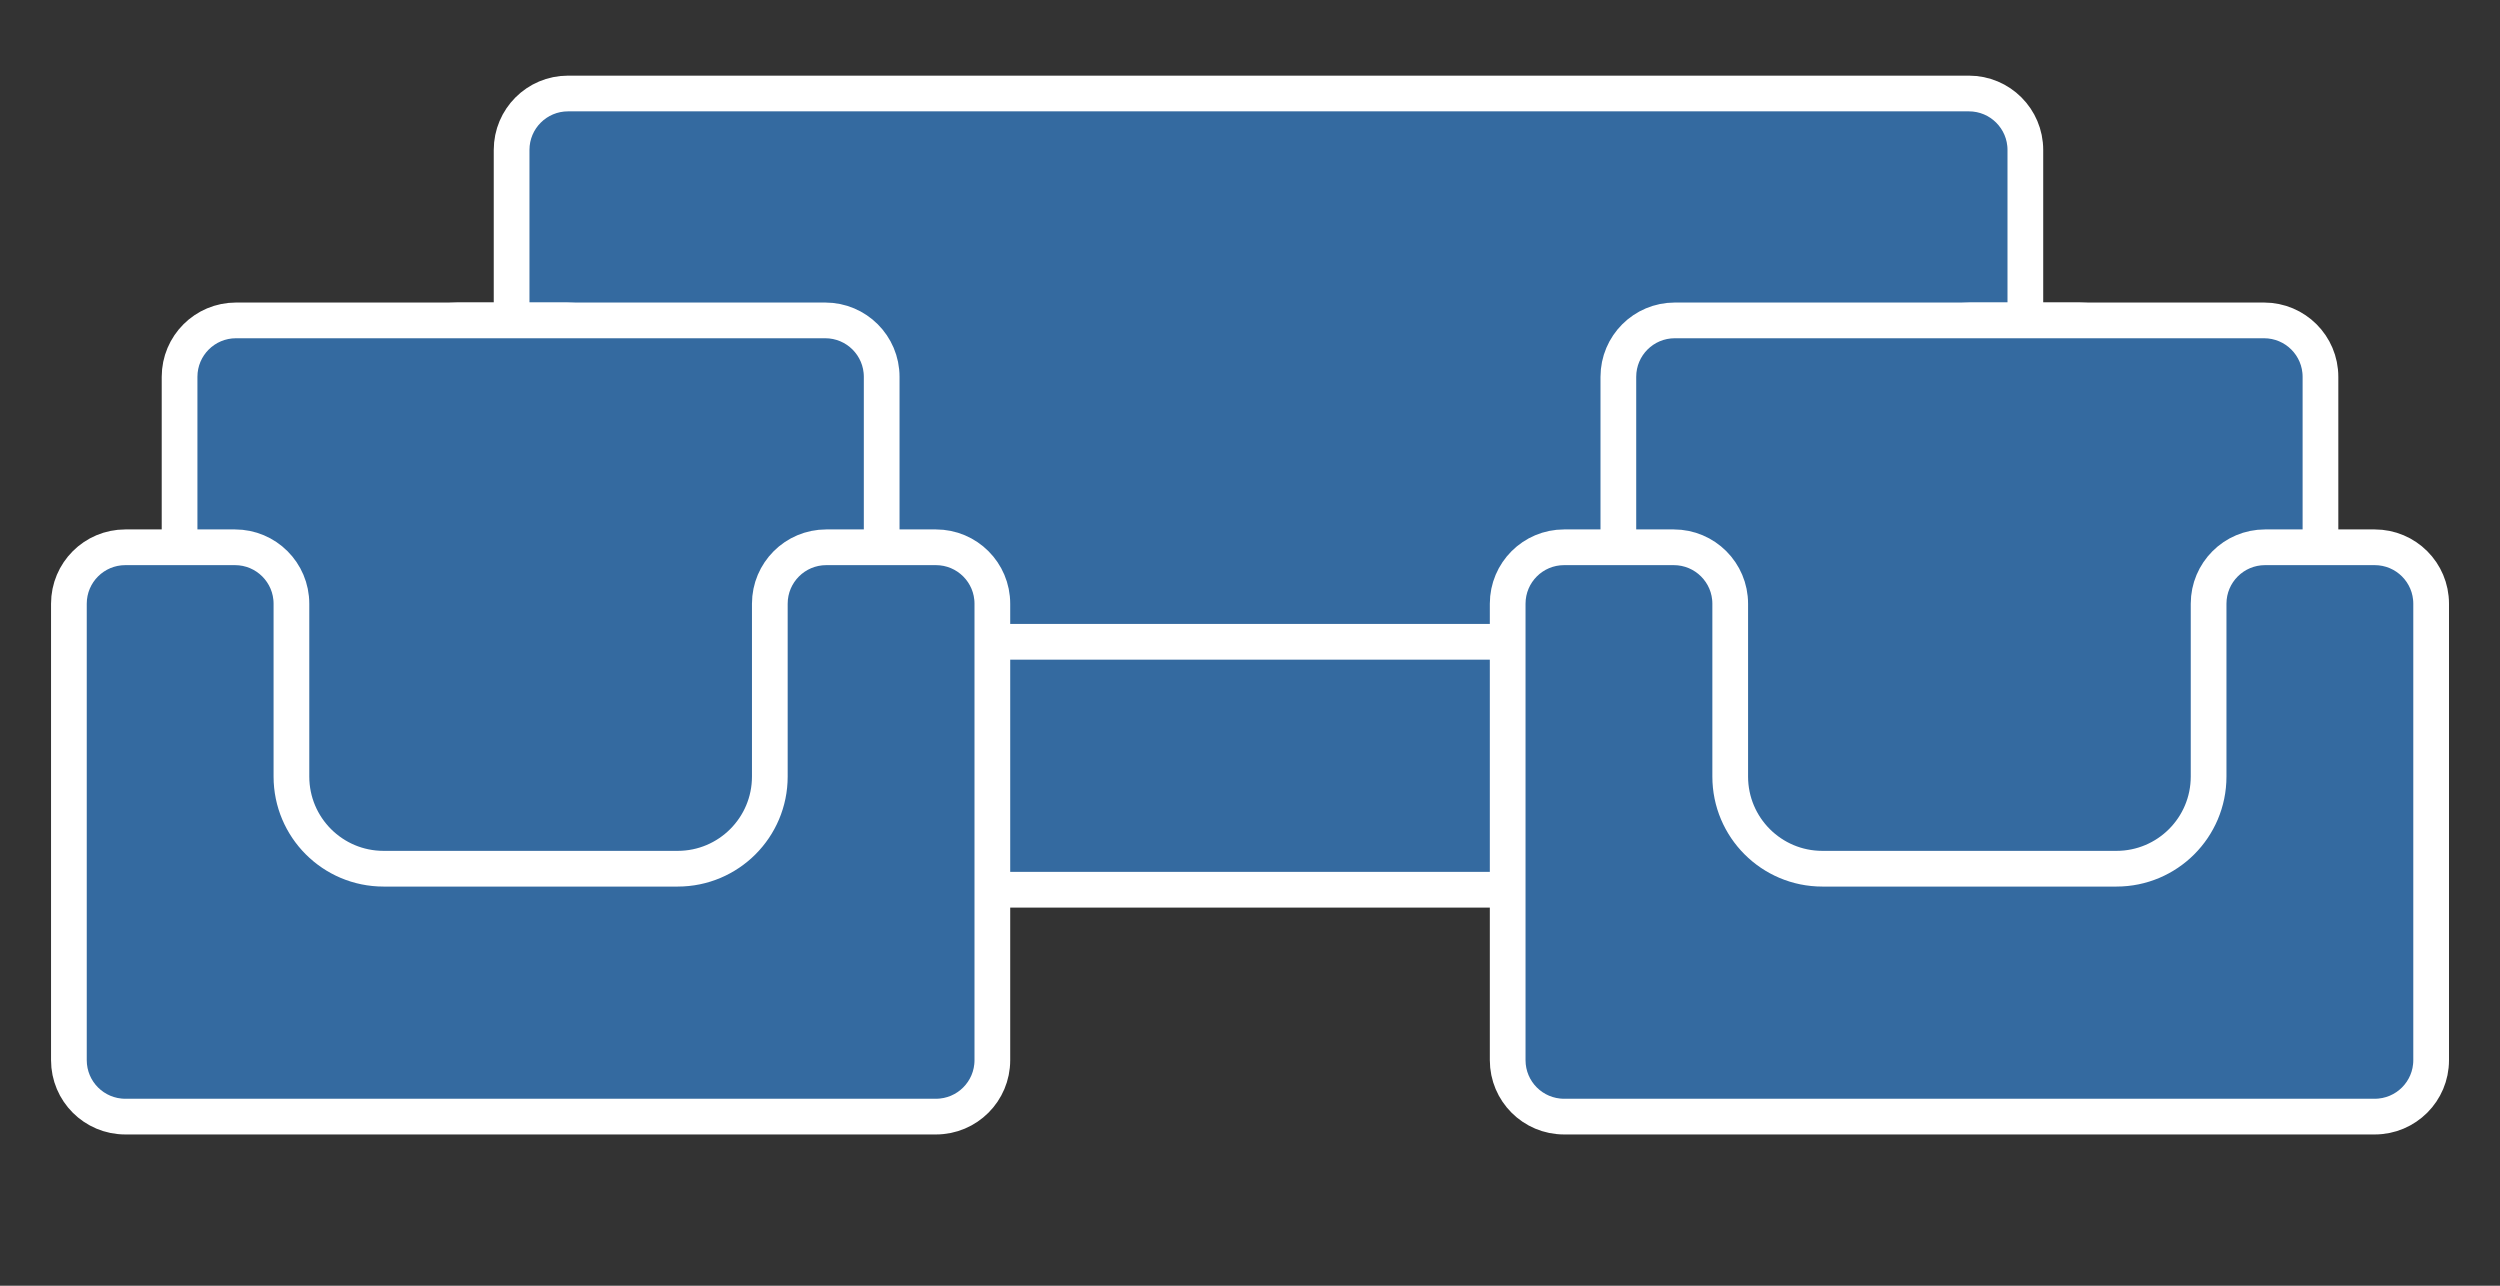 <?xml version="1.0" encoding="UTF-8"?>
<svg width="70px" height="36px" viewBox="0 0 70 36" version="1.1" xmlns="http://www.w3.org/2000/svg" xmlns:xlink="http://www.w3.org/1999/xlink">
    <rect x="0" y="0" width="70" height="36" fill="#333333" stroke="none"/>
    <!-- Generator: Sketch 52.6 (67491) - http://www.bohemiancoding.com/sketch -->
    <title>ic_sofa-sets</title>
    <desc>Created with Sketch.</desc>
    <g id="ICONS" stroke="none" stroke-width="1" fill="none" fill-rule="evenodd">
        <g id="PLP-3.0-icons" transform="translate(-247, -396)" fill="#346AA0" stroke="#FFFFFF">
            <g id="ic_sofa-sets" transform="translate(247, 396)">
                <g id="Group-13" transform="translate(1.429, 2.118)">
                    <g id="Group-38" transform="translate(9.297, 0)">
                        <path d="M3.599,17.5 L45.984,17.5 L45.984,2.08 C45.984,1.207 45.276,0.5 44.404,0.5 L5.179,0.5 C4.306,0.5 3.599,1.207 3.599,2.08 L3.599,17.5 Z" id="Rectangle-18"></path>
                        <path d="M2.08,6.853 C1.207,6.853 0.5,7.56 0.5,8.433 L0.5,21.214 C0.5,22.087 1.207,22.794 2.08,22.794 L47.502,22.794 C48.375,22.794 49.082,22.087 49.082,21.214 L49.082,8.433 C49.082,7.56 48.375,6.853 47.502,6.853 L44.432,6.853 C43.559,6.853 42.852,7.56 42.852,8.433 L42.852,13.273 C42.852,14.698 41.697,15.853 40.272,15.853 L9.311,15.853 C7.886,15.853 6.731,14.698 6.731,13.273 L6.731,8.433 C6.731,7.56 6.023,6.853 5.151,6.853 L2.08,6.853 Z" id="Rectangle-5"></path>
                    </g>
                    <g id="Group-38" transform="translate(40.286, 6.353)">
                        <path d="M3.599,17.5 L23.258,17.5 L23.258,2.08 C23.258,1.207 22.551,0.5 21.678,0.5 L5.179,0.5 C4.306,0.5 3.599,1.207 3.599,2.08 L3.599,17.5 Z" id="Rectangle-18"></path>
                        <path d="M2.08,6.853 C1.207,6.853 0.5,7.56 0.5,8.433 L0.5,21.214 C0.5,22.087 1.207,22.794 2.08,22.794 L24.777,22.794 C25.65,22.794 26.357,22.087 26.357,21.214 L26.357,8.433 C26.357,7.56 25.65,6.853 24.777,6.853 L21.706,6.853 C20.834,6.853 20.126,7.56 20.126,8.433 L20.126,13.273 C20.126,14.698 18.971,15.853 17.546,15.853 L9.311,15.853 C7.886,15.853 6.731,14.698 6.731,13.273 L6.731,8.433 C6.731,7.56 6.023,6.853 5.151,6.853 L2.08,6.853 Z" id="Rectangle-5"></path>
                    </g>
                    <g id="Group-38" transform="translate(0, 6.353)">
                        <path d="M3.599,17.5 L23.258,17.5 L23.258,2.08 C23.258,1.207 22.551,0.5 21.678,0.5 L5.179,0.5 C4.306,0.5 3.599,1.207 3.599,2.08 L3.599,17.5 Z" id="Rectangle-18"></path>
                        <path d="M2.08,6.853 C1.207,6.853 0.5,7.56 0.5,8.433 L0.5,21.214 C0.5,22.087 1.207,22.794 2.08,22.794 L24.777,22.794 C25.65,22.794 26.357,22.087 26.357,21.214 L26.357,8.433 C26.357,7.56 25.65,6.853 24.777,6.853 L21.706,6.853 C20.834,6.853 20.126,7.56 20.126,8.433 L20.126,13.273 C20.126,14.698 18.971,15.853 17.546,15.853 L9.311,15.853 C7.886,15.853 6.731,14.698 6.731,13.273 L6.731,8.433 C6.731,7.56 6.023,6.853 5.151,6.853 L2.08,6.853 Z" id="Rectangle-5"></path>
                    </g>
                </g>
            </g>
        </g>
    </g>
</svg>